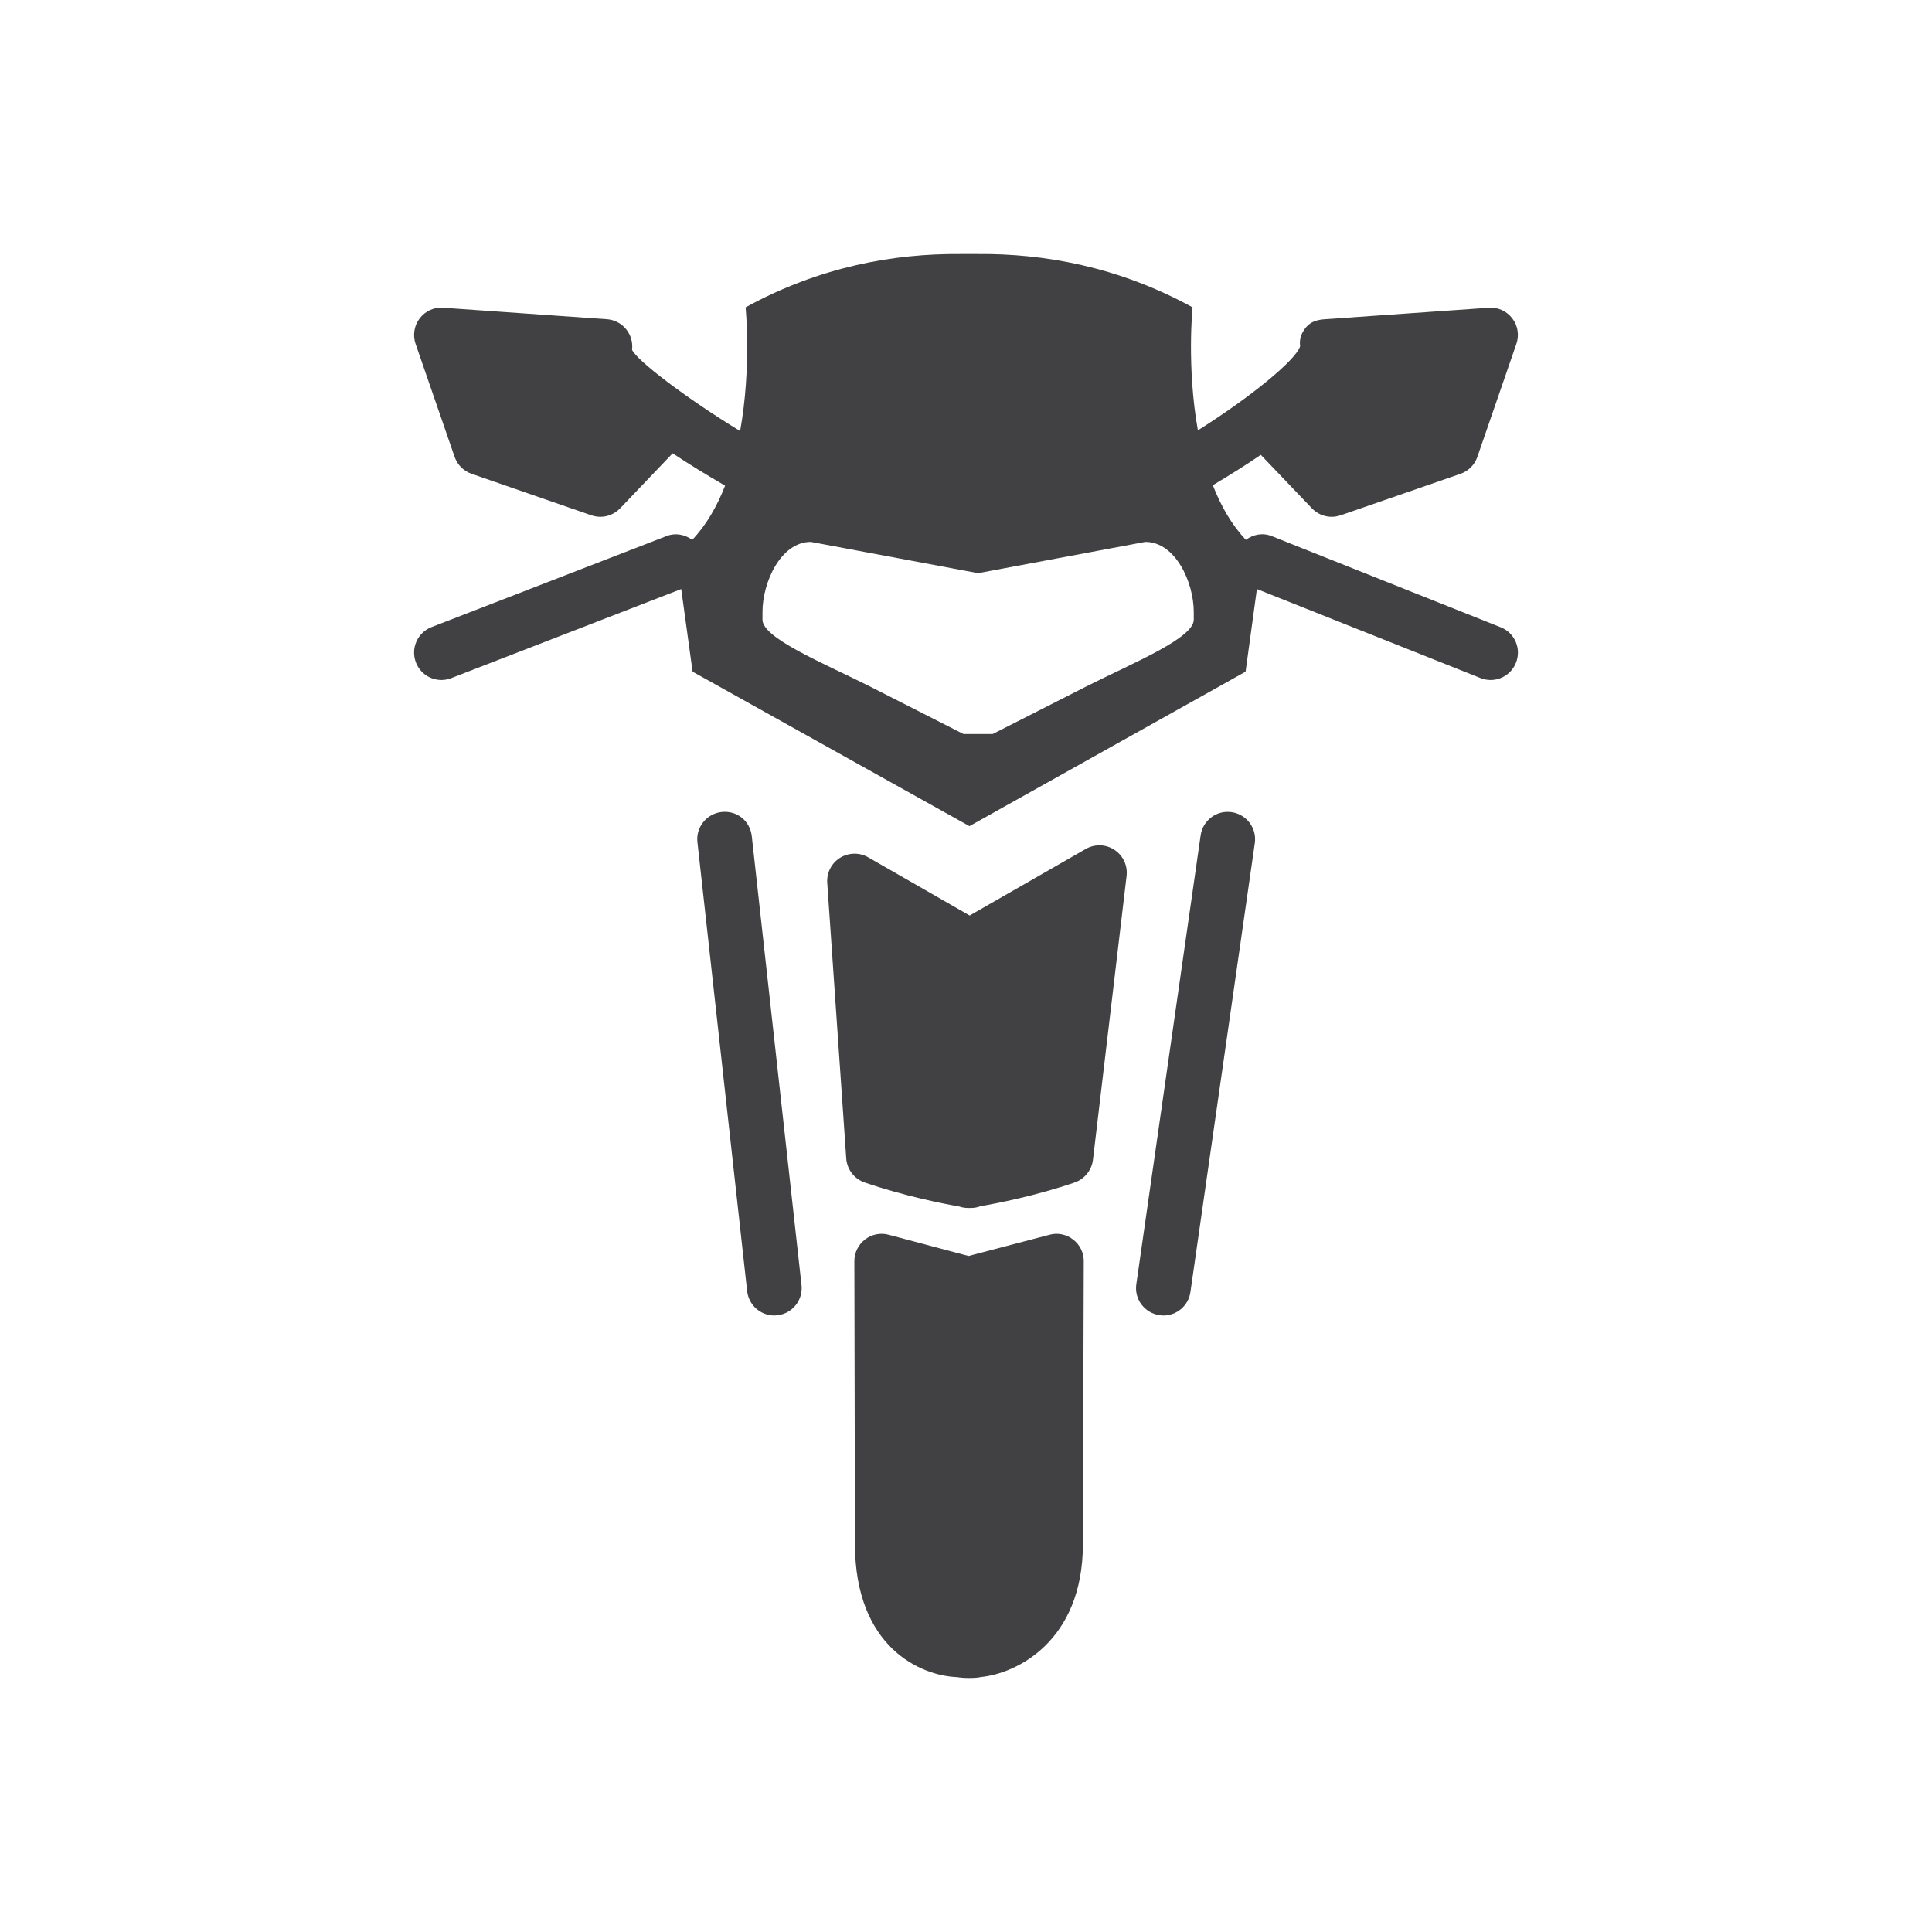<?xml version="1.0" encoding="utf-8"?>
<!-- Generator: Adobe Illustrator 16.0.0, SVG Export Plug-In . SVG Version: 6.00 Build 0)  -->
<!DOCTYPE svg PUBLIC "-//W3C//DTD SVG 1.1//EN" "http://www.w3.org/Graphics/SVG/1.1/DTD/svg11.dtd">
<svg version="1.1" id="Layer_1" xmlns="http://www.w3.org/2000/svg" xmlns:xlink="http://www.w3.org/1999/xlink" x="0px" y="0px"
	 width="1024px" height="1024px" viewBox="0 0 1024 1024" enable-background="new 0 0 1024 1024" xml:space="preserve">
<g>
	<path fill="#414042" d="M652.785,430.459c-7.958-1.167-15.291,4.375-16.416,12.291l-34.104,237.959
		c-1.125,7.916,4.375,15.208,12.313,16.375c0.688,0.083,1.375,0.166,2.042,0.166c7.104,0,13.291-5.208,14.333-12.458l34.125-237.958
		C666.202,438.917,660.702,431.625,652.785,430.459z"/>
	<path fill="#414042" d="M398.454,443.209c-0.875-7.959-7.636-13.709-16-12.834c-7.958,0.917-13.688,8.084-12.802,16l26.353,237.959
		c0.823,7.416,7.104,12.916,14.396,12.916c0.521,0,1.063-0.041,1.604-0.125c7.959-0.875,13.688-8.041,12.813-15.958L398.454,443.209
		z"/>
	<path fill="#414042" d="M795.377,332.459l-121.28-48.292c-4.813-1.958-9.875-0.917-13.77,1.958
		c-7.625-8.083-13.292-18.125-17.5-28.958c9.25-5.531,17.896-10.906,25.416-16.094l27.094,28.344c2.791,2.917,6.583,4.5,10.458,4.5
		c1.583,0,3.208-0.292,4.75-0.792l63.582-22.01c4.167-1.459,7.5-4.771,8.917-9l20.667-59.854c1.583-4.604,0.791-9.708-2.209-13.542
		c-2.916-3.854-7.708-6.041-12.5-5.604l-86.665,6.083c-3.959,0.25-7.584,1.208-10.125,4.292c-2.5,3.083-3.625,6.083-3.125,10.063
		c-2.334,7.438-26.572,27.166-54.177,44.541c-6-33.521-2.833-65.208-2.833-65.208c-39.542-21.688-78.937-28.521-113.687-28.25h-9.5
		c-34.781-0.271-74.166,6.563-113.707,28.25c0,0,3.188,31.917-2.906,65.583c-29.292-17.854-54.76-37.479-57.281-43.063
		c0.489-3.938-0.667-7.916-3.187-10.979c-2.531-3.063-6.209-4.979-10.178-5.229l-86.645-6.083c-4.926-0.438-9.551,1.75-12.52,5.604
		c-2.959,3.875-3.781,8.938-2.198,13.542l20.676,59.854c1.459,4.229,4.75,7.541,8.959,9l63.551,22.01
		c1.563,0.5,3.156,0.792,4.739,0.792c3.896,0,7.698-1.583,10.49-4.5l27.843-29.156c8.197,5.479,17.625,11.25,27.791,17.156
		c-4.197,10.75-9.833,20.708-17.406,28.708c-3.864-2.791-8.864-3.875-13.625-2l-124.561,48.25
		c-7.447,2.917-11.156,11.292-8.271,18.75c2.229,5.792,7.708,9.292,13.51,9.292c1.739,0,3.521-0.333,5.239-1l121.863-47.208
		L367.09,356l146.727,81.875L660.182,356l5.999-43.791l118.488,47.166c1.75,0.709,3.583,1.042,5.375,1.042
		c5.75,0,11.208-3.458,13.458-9.167C806.461,343.834,802.836,335.375,795.377,332.459z M632.723,328.417
		c0,9.708-31.291,22.583-55.833,34.833l-50.749,25.792h-7.708h-7.781l-50.729-25.792c-24.562-12.25-55.792-25.125-55.792-34.833v-4
		c0-15.917,9.761-37.208,25.625-37.208l88.646,16.583l88.634-16.583c15.917,0,25.688,21.291,25.688,37.208V328.417z"/>
	<path fill="#414042" d="M590.702,450.459c-4.563-3.042-10.458-3.209-15.208-0.5l-61.552,35.291l-53.812-30.875
		c-4.604-2.625-10.322-2.541-14.896,0.292c-4.542,2.833-7.146,7.917-6.781,13.292l10.073,146.083
		c0.416,5.792,4.26,10.792,9.771,12.708c21.5,7.334,41.948,11.292,50.073,12.709c1.447,0.5,3,0.791,4.614,0.791h1.125
		c0.219,0,0.386-0.041,0.583,0c1.781,0,3.5-0.375,5.084-0.958c8.927-1.542,29.052-5.458,49.801-12.542
		c5.271-1.833,9.042-6.5,9.708-12.041l17.834-150.5C597.744,458.792,595.265,453.459,590.702,450.459z"/>
	<path fill="#414042" d="M568.785,657c-3.562-2.791-8.208-3.75-12.54-2.541l-42.896,11.25l-42.291-11.25
		c-4.375-1.209-9.031-0.25-12.584,2.5c-3.563,2.75-5.656,7-5.646,11.5l0.313,149.833c0,54.583,34.635,69.917,54.156,70.625
		c1.469,0.25,3.719,0.458,6.406,0.458c2.656,0,5.219-0.208,6.083-0.5c18.729-1.75,54.166-18.791,54.166-70.541l0.458-149.875
		C574.452,663.959,572.369,659.75,568.785,657z"/>
</g>
</svg>
